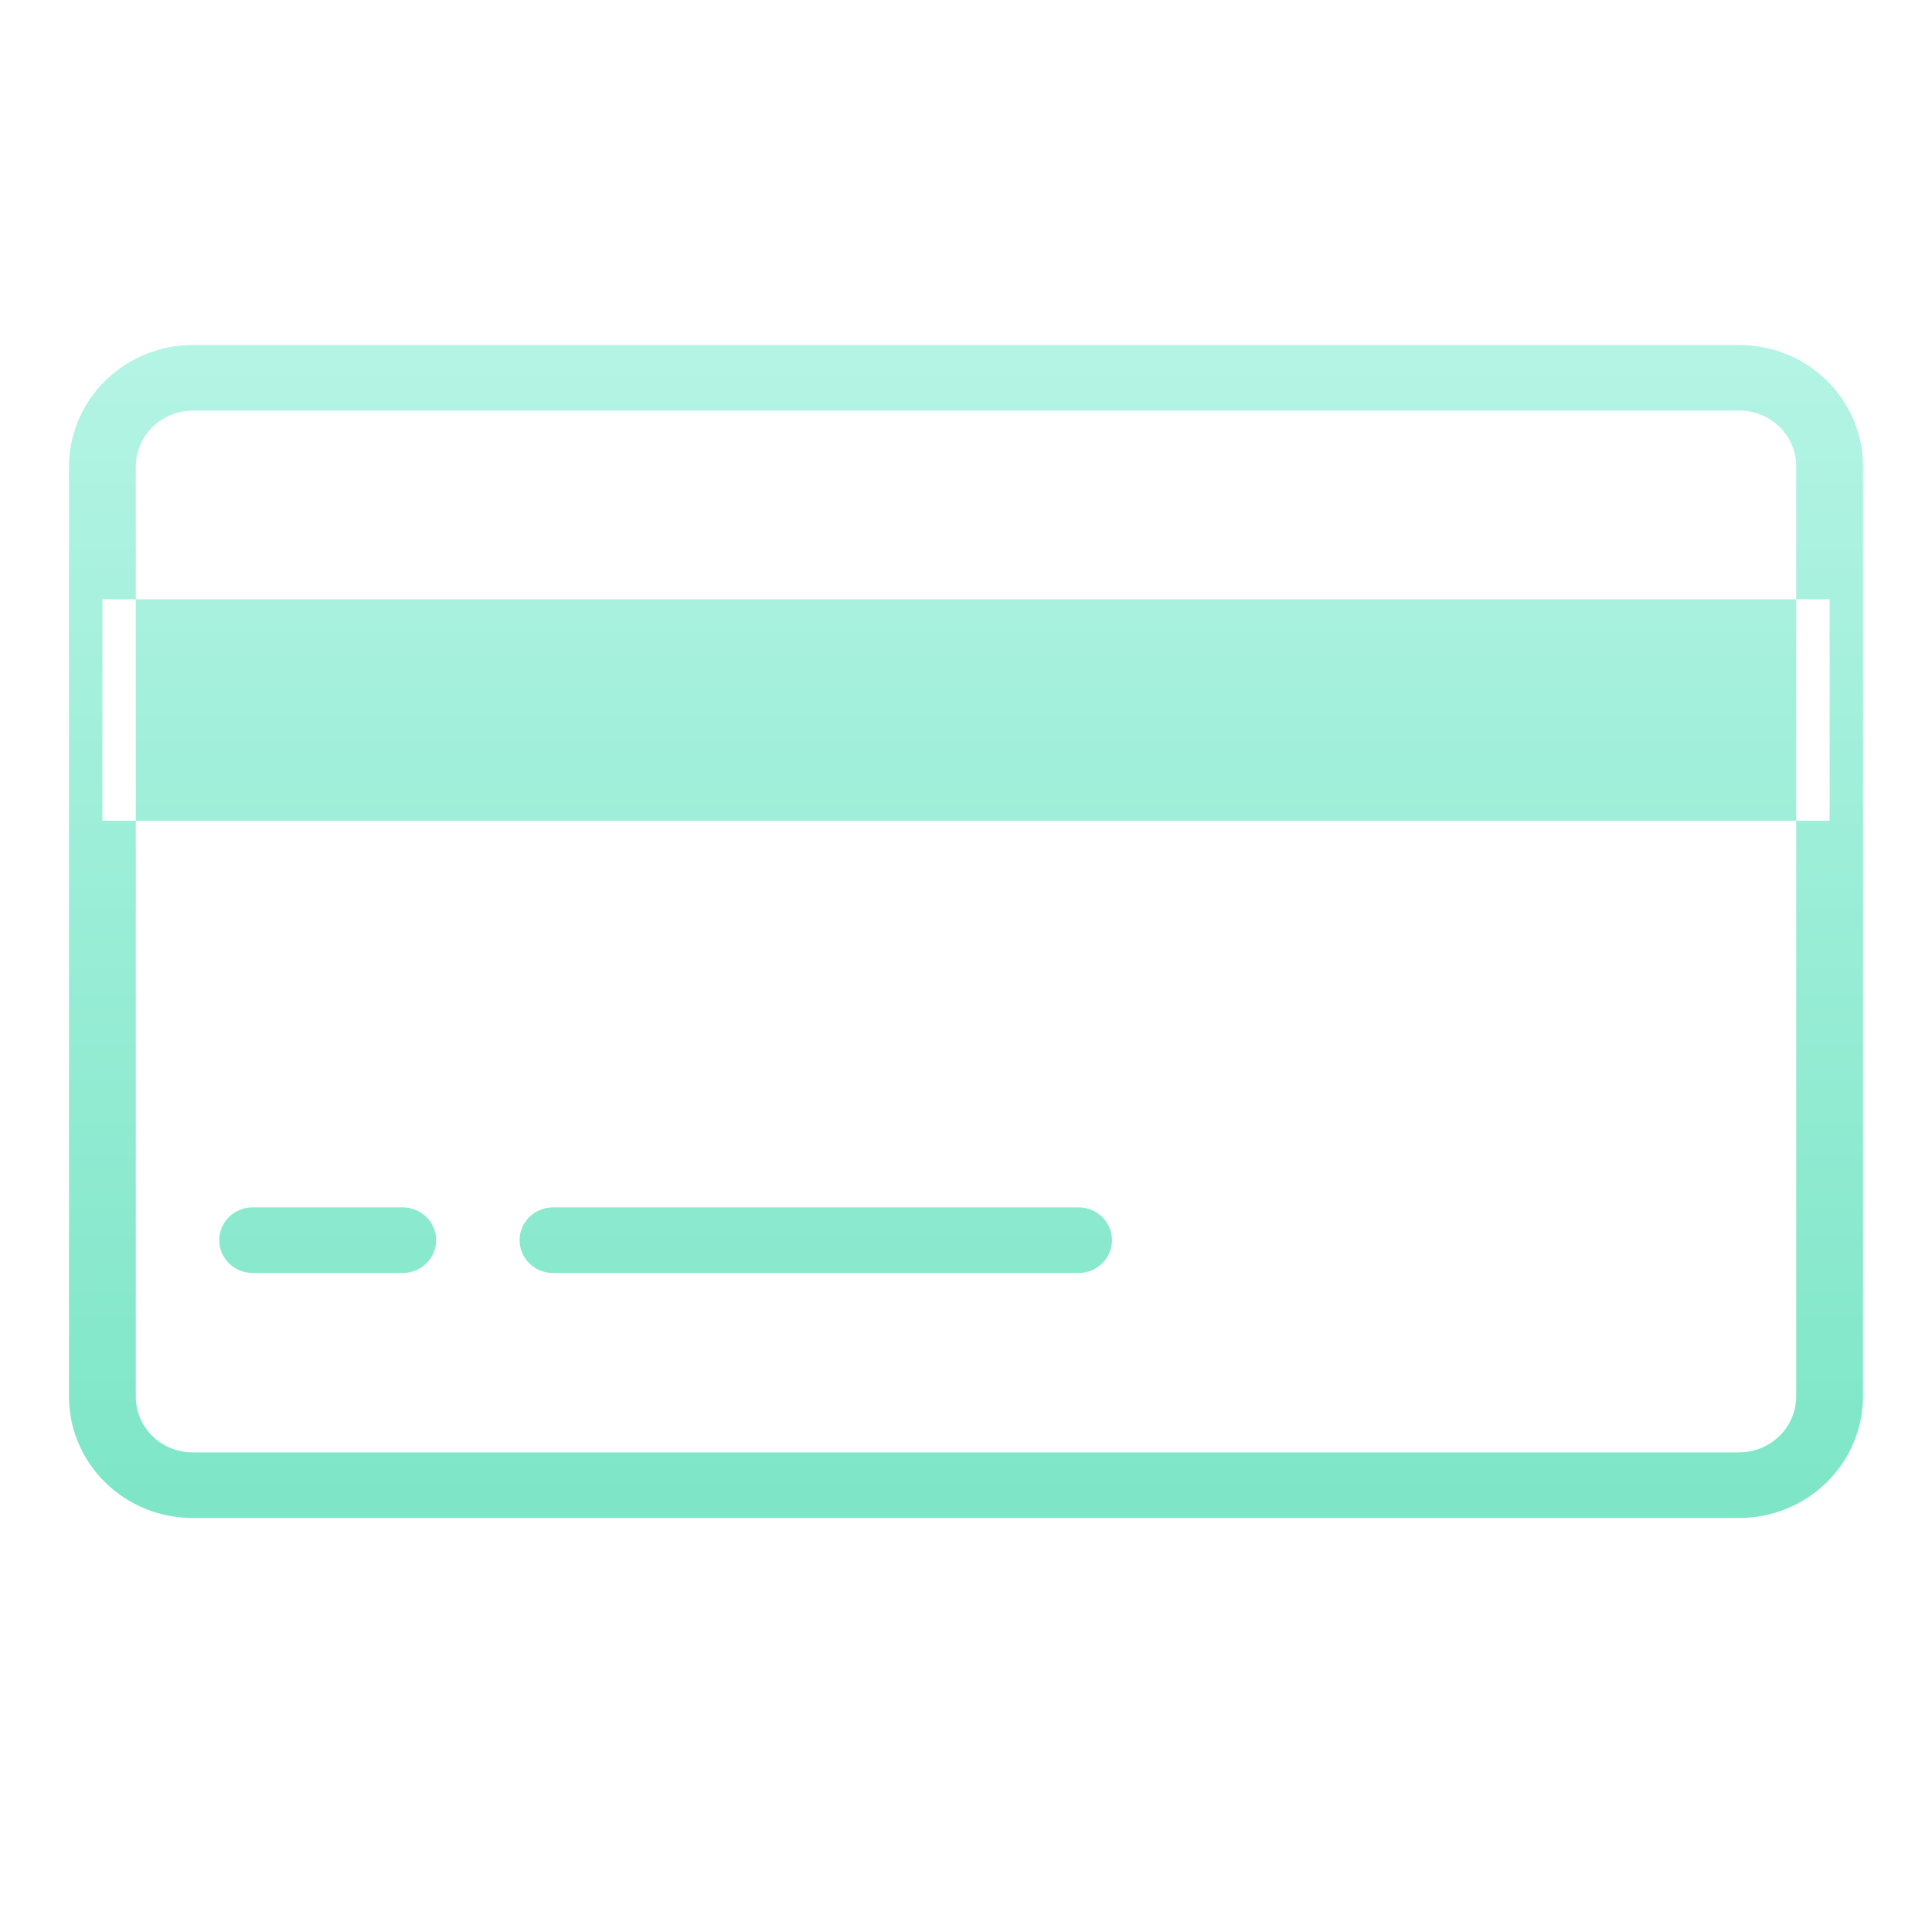 <svg width="28" height="28" viewBox="0 0 28 28" fill="none" xmlns="http://www.w3.org/2000/svg">
<path fill-rule="evenodd" clip-rule="evenodd" d="M9.234 22L2.806 22C2.324 22.004 1.86 21.817 1.52 21.48C1.18 21.143 0.992 20.686 1 20.219L1 6.787C0.994 6.313 1.182 5.858 1.521 5.522C1.861 5.186 2.323 4.998 2.802 5L25.194 5C25.676 4.996 26.14 5.183 26.48 5.52C26.82 5.857 27.008 6.314 27 6.781V12.328L27 20.213C27.006 20.687 26.818 21.142 26.479 21.478C26.14 21.814 25.677 22.002 25.198 22H9.234ZM9.234 21.049L25.201 21.049C25.422 21.05 25.636 20.963 25.792 20.808C25.949 20.654 26.035 20.443 26.032 20.219V12.328L26.032 11.895H26.516V8.685H26.032L26.032 6.773C26.036 6.555 25.95 6.345 25.794 6.19C25.638 6.035 25.424 5.949 25.198 5.951L2.8 5.951C2.577 5.95 2.364 6.037 2.208 6.192C2.051 6.346 1.965 6.557 1.968 6.781L1.968 8.685H1.484V11.895H1.968L1.968 20.227C1.964 20.445 2.05 20.655 2.206 20.81C2.362 20.965 2.576 21.051 2.802 21.049H9.234ZM1.968 11.895L1.968 8.685H26.032L26.032 11.895H1.968ZM3.661 18.449C3.394 18.449 3.177 18.236 3.177 17.973C3.177 17.711 3.394 17.498 3.661 17.498H5.837C6.105 17.498 6.321 17.711 6.321 17.973C6.321 18.236 6.105 18.449 5.837 18.449H3.661ZM7.53 17.973C7.53 18.236 7.747 18.449 8.014 18.449H15.633C15.9 18.449 16.116 18.236 16.116 17.973C16.116 17.711 15.9 17.498 15.633 17.498H8.014C7.747 17.498 7.53 17.711 7.53 17.973Z" fill="url(#paint0_linear)"/>
<defs>
<linearGradient id="paint0_linear" x1="1" y1="5" x2="1" y2="22" gradientUnits="userSpaceOnUse">
<stop stop-color="#B4F4E5"/>
<stop offset="1" stop-color="#7DE6C6"/>
</linearGradient>
</defs>
</svg>
